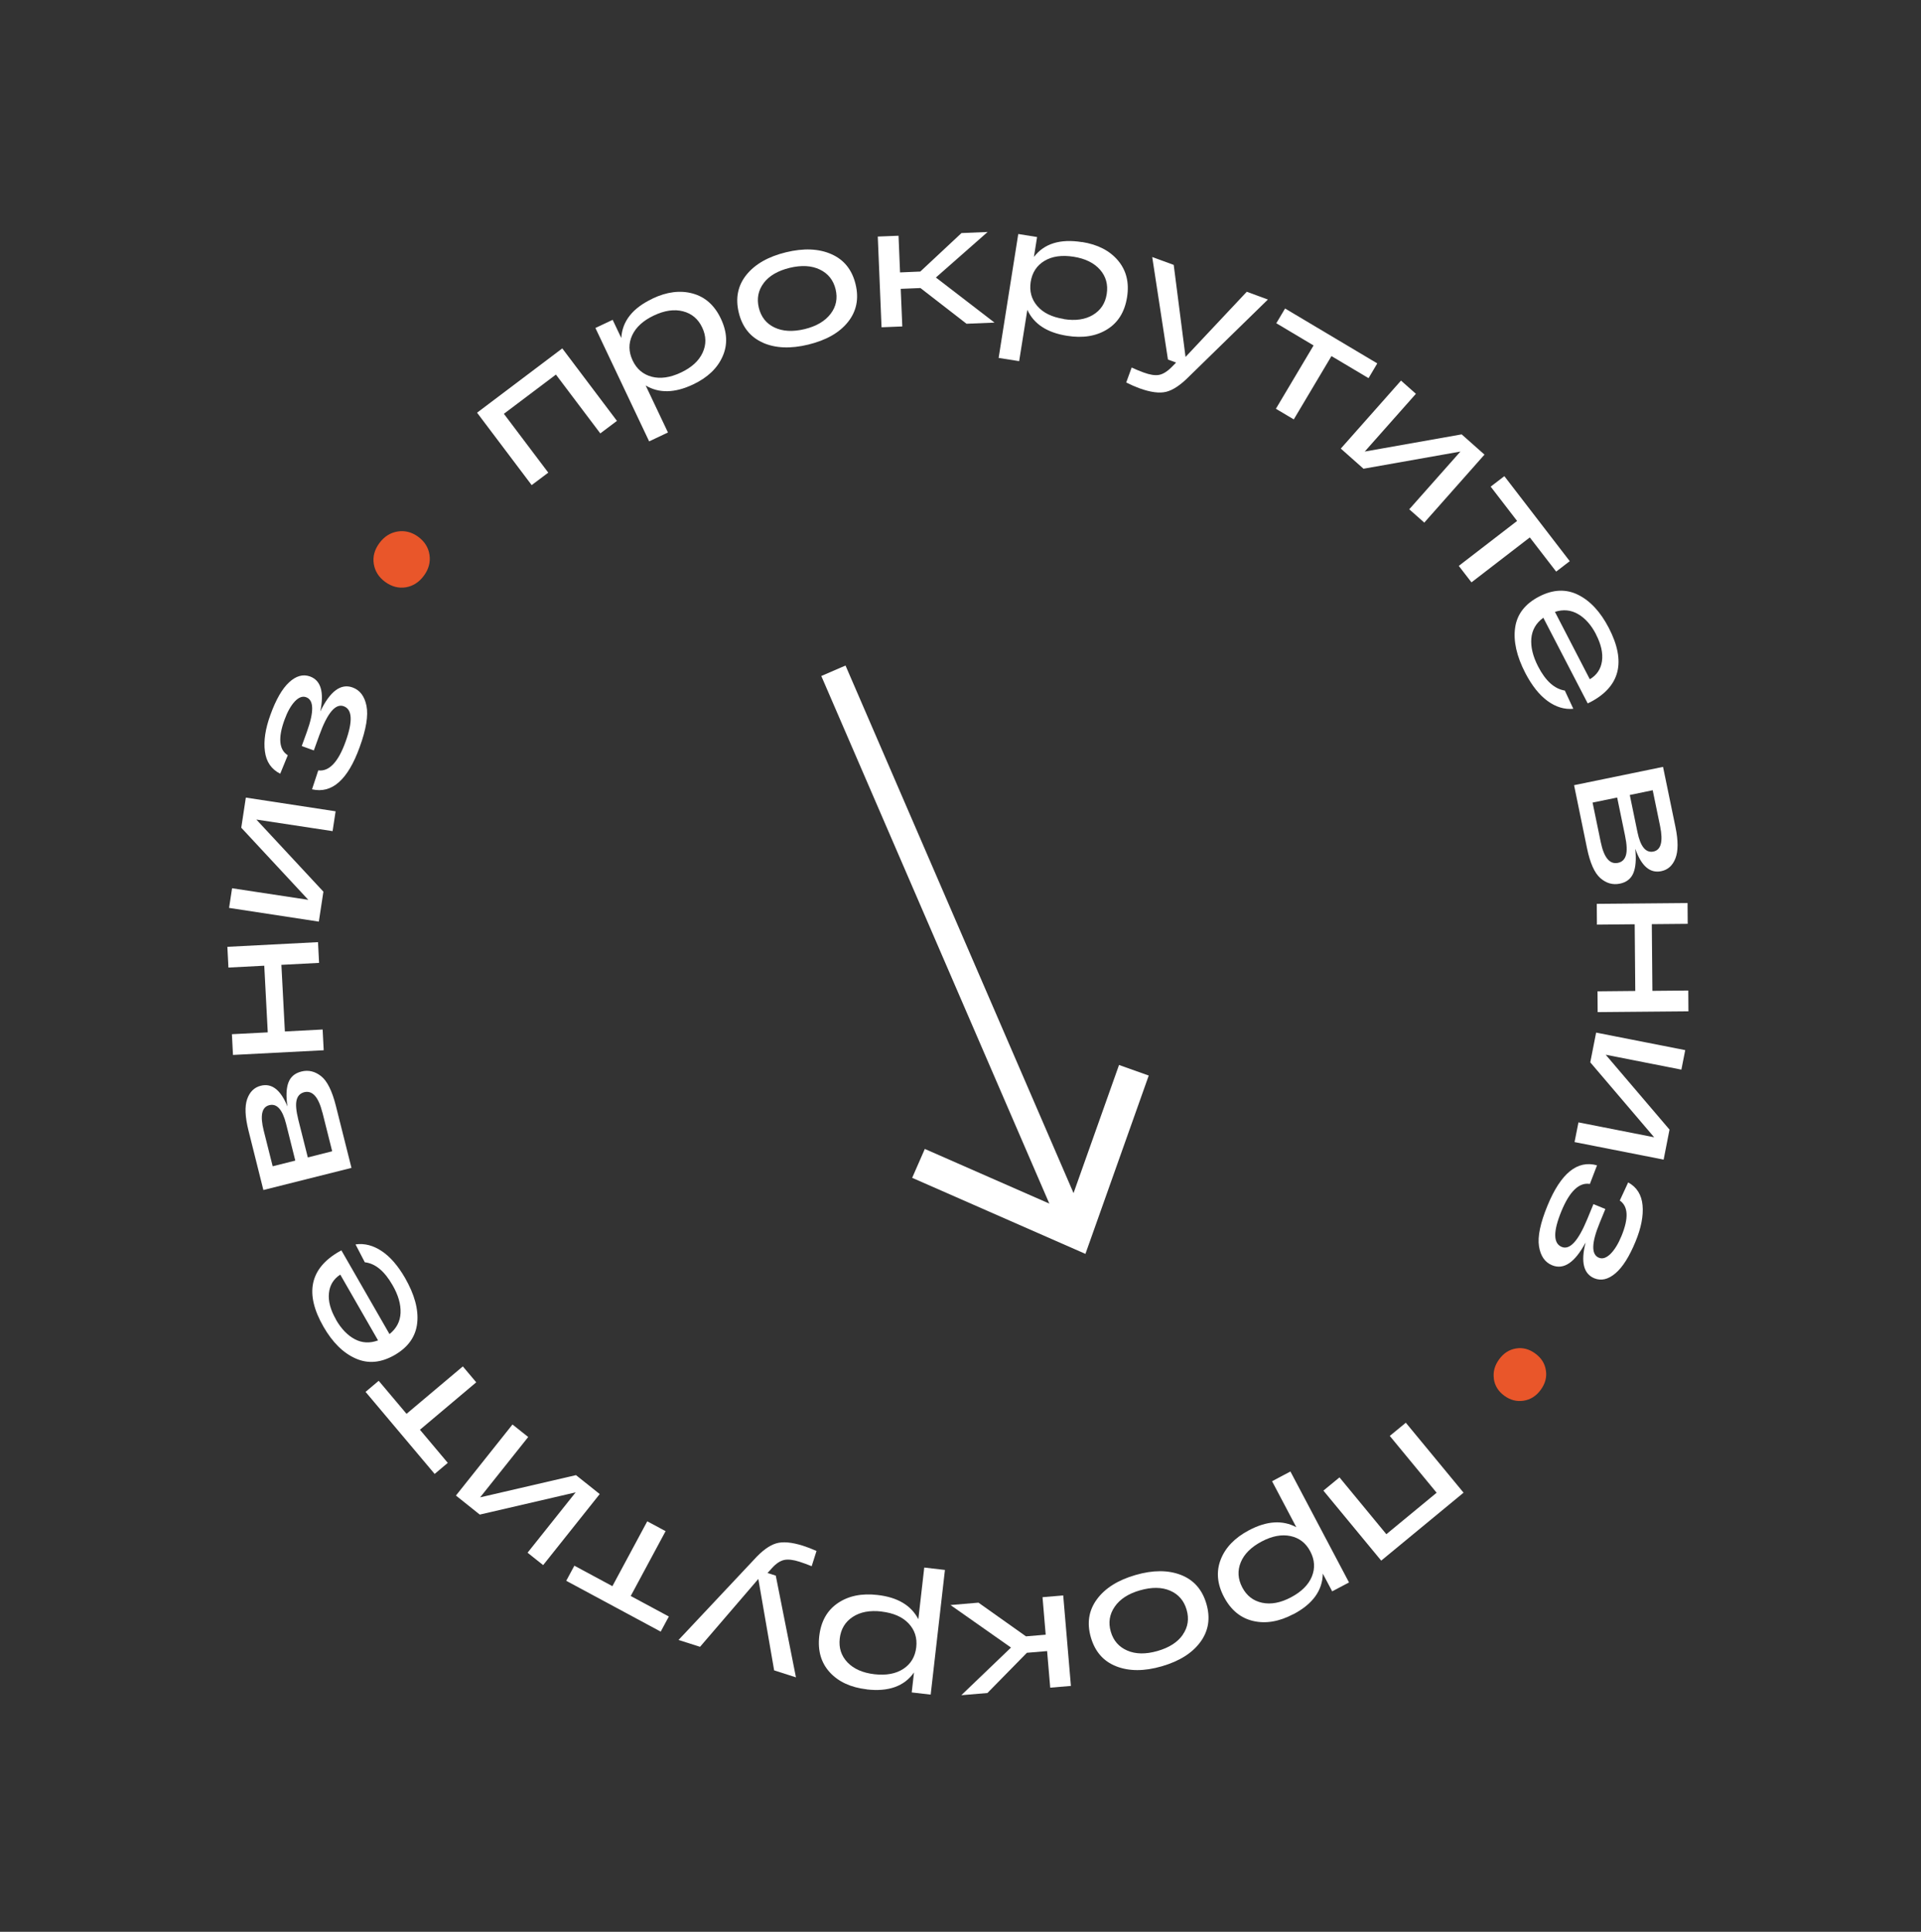 <svg xmlns="http://www.w3.org/2000/svg" width="182" height="183" viewBox="0 0 182 183" fill="none">
    <rect x="0" y="0" width="182" height="183" fill="#333333" stroke="none"/>
    <path d="M50.377 45.962L45.198 39.095L53.272 33.004L58.451 39.871L56.874 41.056L52.669 35.484L47.739 39.2L51.944 44.773L50.367 45.958L50.377 45.962Z" fill="white"/>
    <path d="M61.817 28.286C63.18 27.64 64.453 27.48 65.635 27.807C66.816 28.133 67.705 28.928 68.302 30.198C68.9 31.468 68.958 32.655 68.457 33.773C67.964 34.889 67.036 35.77 65.666 36.419C63.932 37.241 62.433 37.272 61.172 36.516L63.283 40.969L61.502 41.812L56.411 31.07L58.045 30.299L58.862 32.019C58.954 30.426 59.936 29.18 61.82 28.293L61.817 28.286ZM64.519 35.289C65.532 34.81 66.212 34.183 66.569 33.411C66.926 32.638 66.914 31.839 66.531 31.029C66.149 30.218 65.545 29.707 64.712 29.49C63.888 29.277 62.968 29.406 61.956 29.885C60.936 30.366 60.249 30.996 59.892 31.768C59.535 32.541 59.554 33.337 59.937 34.148C60.319 34.958 60.922 35.469 61.749 35.689C62.573 35.902 63.493 35.773 64.512 35.292L64.519 35.289Z" fill="white"/>
    <path d="M72.281 32.462C71.087 31.937 70.324 30.982 69.993 29.613C69.661 28.244 69.902 27.051 70.721 26.031C71.543 25.017 72.789 24.307 74.466 23.899C76.143 23.491 77.584 23.552 78.771 24.079C79.966 24.604 80.728 25.559 81.059 26.927C81.391 28.296 81.151 29.49 80.332 30.51C79.513 31.531 78.263 32.233 76.579 32.644C74.902 33.052 73.461 32.992 72.274 32.465L72.281 32.462ZM72.359 26.81C71.835 27.5 71.685 28.28 71.891 29.151C72.106 30.025 72.596 30.651 73.374 31.022C74.152 31.393 75.102 31.446 76.23 31.178C77.348 30.906 78.164 30.423 78.694 29.73C79.224 29.038 79.374 28.258 79.165 27.397C78.955 26.536 78.459 25.913 77.677 25.536C76.896 25.158 75.947 25.105 74.825 25.37C73.7 25.645 72.875 26.124 72.352 26.813L72.359 26.81Z" fill="white"/>
    <path d="M94.231 30.56L91.57 30.669L87.206 27.287L85.337 27.363L85.486 30.925L83.52 31.003L83.163 22.409L85.129 22.331L85.273 25.806L87.19 25.725L91.093 22.079L93.569 21.976L88.669 26.289L94.224 30.563L94.231 30.56Z" fill="white"/>
    <path d="M102.508 22.925C103.999 23.159 105.139 23.747 105.926 24.683C106.713 25.62 107 26.772 106.779 28.16C106.557 29.549 105.93 30.56 104.891 31.204C103.852 31.848 102.591 32.052 101.097 31.811C99.204 31.515 97.947 30.693 97.333 29.349L96.557 34.212L94.612 33.907L96.473 22.168L98.255 22.454L97.957 24.34C98.93 23.073 100.443 22.606 102.504 22.935L102.508 22.925ZM100.787 30.23C101.887 30.405 102.807 30.275 103.543 29.835C104.28 29.395 104.718 28.734 104.854 27.846C104.99 26.958 104.782 26.194 104.22 25.551C103.657 24.908 102.821 24.497 101.721 24.322C100.605 24.146 99.685 24.275 98.955 24.713C98.225 25.15 97.79 25.818 97.651 26.699C97.515 27.587 97.723 28.351 98.276 28.99C98.831 29.636 99.664 30.04 100.781 30.216L100.787 30.23Z" fill="white"/>
    <path d="M118.122 27.639L120.123 28.375L112.662 35.658C111.864 36.466 111.146 36.947 110.501 37.112C109.857 37.276 109.004 37.165 107.933 36.775C107.576 36.645 107.165 36.465 106.7 36.235L107.217 34.816C107.585 34.99 107.96 35.145 108.337 35.283C108.937 35.504 109.417 35.581 109.788 35.518C110.159 35.455 110.56 35.216 110.981 34.799L111.428 34.346L110.655 34.062L109.164 24.349L111.201 25.094L112.32 33.814L118.122 27.639Z" fill="white"/>
    <path d="M120.917 30.626L121.751 29.225L130.486 34.425L129.659 35.823L126.146 33.732L122.576 39.73L120.881 38.723L124.451 32.725L120.924 30.623L120.917 30.626Z" fill="white"/>
    <path d="M138.481 41.148L140.644 43.066L134.94 49.507L133.516 48.245L138.364 42.776L129.181 44.403L127.031 42.495L132.735 36.054L134.146 37.306L129.299 42.775L138.481 41.148Z" fill="white"/>
    <path d="M141.237 46.095L142.526 45.107L148.722 53.16L147.434 54.148L144.937 50.91L139.411 55.168L138.208 53.607L143.733 49.349L141.23 46.098L141.237 46.095Z" fill="white"/>
    <path d="M150.631 66.529L150.425 66.635L146.217 58.519C145.531 59.019 145.15 59.679 145.082 60.481C145.014 61.283 145.228 62.174 145.726 63.138C146.432 64.507 147.279 65.263 148.256 65.418L149.059 67.144C148.216 67.224 147.401 66.975 146.617 66.403C145.833 65.831 145.134 64.946 144.518 63.766C143.688 62.165 143.364 60.72 143.548 59.453C143.729 58.18 144.492 57.199 145.821 56.511C147.136 55.829 148.365 55.777 149.514 56.346C150.662 56.915 151.636 57.965 152.424 59.486C154.09 62.701 153.491 65.058 150.62 66.542L150.631 66.529ZM151.22 60.105C150.758 59.206 150.189 58.566 149.515 58.175C148.842 57.783 148.111 57.708 147.318 57.962L150.622 64.346C151.282 63.955 151.669 63.382 151.774 62.629C151.88 61.876 151.696 61.037 151.21 60.101L151.22 60.105Z" fill="white"/>
    <path d="M154.931 80.426C155.033 81.415 154.97 82.173 154.747 82.709C154.523 83.245 154.093 83.585 153.464 83.71C152.798 83.844 152.189 83.676 151.631 83.194C151.073 82.712 150.645 81.758 150.353 80.332L149.131 74.381L157.56 72.647L158.737 78.342C159.006 79.641 159.001 80.626 158.736 81.31C158.47 81.994 158.02 82.4 157.384 82.528C156.323 82.743 155.509 82.046 154.941 80.43L154.931 80.426ZM151.653 79.746C151.957 81.24 152.502 81.899 153.287 81.739C153.675 81.66 153.923 81.423 154.042 81.022C154.161 80.621 154.136 79.998 153.959 79.155L153.214 75.551L150.884 76.029L151.653 79.746ZM156.581 74.859L154.41 75.31L155.137 78.833C155.421 80.206 155.929 80.816 156.652 80.666C157.369 80.519 157.577 79.721 157.284 78.271L156.581 74.859Z" fill="white"/>
    <path d="M151.282 85.622L159.883 85.546L159.897 87.516L156.496 87.547L156.552 93.864L159.953 93.833L159.967 95.803L151.366 95.878L151.352 93.909L154.93 93.874L154.874 87.557L151.296 87.591L151.282 85.622Z" fill="white"/>
    <path d="M158.172 107.017L157.617 109.851L149.176 108.19L149.547 106.323L156.718 107.735L150.666 100.636L151.221 97.819L159.662 99.479L159.298 101.327L152.127 99.915L158.179 107.014L158.172 107.017Z" fill="white"/>
    <path d="M150.208 117.728C149.205 119.6 148.153 120.307 147.058 119.862C146.368 119.583 145.954 118.981 145.808 118.061C145.665 117.147 145.934 115.852 146.618 114.198C147.875 111.143 149.439 109.873 151.306 110.392L150.629 112.156C149.613 111.985 148.709 112.847 147.932 114.736C147.139 116.664 147.153 117.788 147.964 118.121C148.725 118.434 149.526 117.559 150.38 115.491L150.967 114.066L152.095 114.53L151.553 115.854C150.776 117.742 150.748 118.844 151.48 119.145C151.826 119.288 152.187 119.165 152.583 118.782C152.969 118.396 153.318 117.831 153.627 117.079C154.316 115.399 154.264 114.283 153.463 113.727L154.257 112.01C155.078 112.46 155.532 113.191 155.62 114.185C155.709 115.179 155.488 116.324 154.951 117.621C154.367 119.036 153.736 120.04 153.052 120.62C152.368 121.201 151.704 121.357 151.054 121.094C150.034 120.673 149.753 119.551 150.218 117.731L150.208 117.728Z" fill="white"/>
    <path d="M141.535 130.614C141.441 129.964 141.606 129.348 142.036 128.764C142.459 128.182 142.996 127.845 143.634 127.74C144.272 127.635 144.887 127.799 145.462 128.226C146.034 128.645 146.368 129.176 146.462 129.826C146.563 130.473 146.396 131.082 145.966 131.667C145.542 132.248 144.998 132.589 144.351 132.69C143.703 132.791 143.091 132.633 142.522 132.22C141.95 131.801 141.622 131.268 141.528 130.617L141.535 130.614Z" fill="#E9562A"/>
    <path d="M133.185 134.769L138.661 141.402L130.859 147.839L125.382 141.207L126.906 139.954L131.346 145.336L136.11 141.407L131.671 136.025L133.194 134.773L133.185 134.769Z" fill="white"/>
    <path d="M122.53 152.911C121.194 153.618 119.929 153.832 118.737 153.558C117.546 153.285 116.625 152.528 115.969 151.292C115.312 150.055 115.212 148.863 115.656 147.728C116.1 146.593 116.994 145.67 118.324 144.965C120.018 144.07 121.514 143.976 122.816 144.674L120.518 140.317L122.257 139.395L127.809 149.906L126.214 150.749L125.325 149.069C125.3 150.665 124.369 151.954 122.533 152.918L122.53 152.911ZM119.524 146.031C118.539 146.555 117.878 147.206 117.553 147.997C117.228 148.788 117.278 149.58 117.695 150.375C118.112 151.17 118.743 151.653 119.576 151.83C120.408 152.007 121.327 151.838 122.312 151.314C123.311 150.785 123.969 150.126 124.29 149.345C124.608 148.557 124.559 147.766 124.142 146.97C123.725 146.175 123.1 145.689 122.267 145.512C121.435 145.336 120.523 145.502 119.524 146.031Z" fill="white"/>
    <path d="M111.894 149.198C113.107 149.674 113.909 150.588 114.301 151.946C114.693 153.305 114.496 154.504 113.722 155.554C112.949 156.604 111.733 157.365 110.072 157.848C108.41 158.33 106.97 158.327 105.756 157.851C104.543 157.376 103.741 156.462 103.349 155.103C102.957 153.744 103.154 152.545 103.928 151.495C104.701 150.446 105.917 149.684 107.578 149.202C109.24 148.72 110.68 148.723 111.894 149.198ZM112.06 154.85C112.551 154.142 112.672 153.35 112.422 152.49C112.173 151.631 111.652 151.027 110.862 150.685C110.072 150.344 109.116 150.334 108.002 150.653C106.895 150.969 106.097 151.493 105.609 152.208C105.115 152.925 104.991 153.711 105.237 154.563C105.484 155.416 106.002 156.013 106.802 156.359C107.602 156.704 108.55 156.717 109.657 156.401C110.772 156.082 111.573 155.565 112.063 154.857L112.06 154.85Z" fill="white"/>
    <path d="M90.052 152.046L92.702 151.82L97.204 155.012L99.071 154.855L98.771 151.302L100.732 151.137L101.461 159.708L99.5 159.873L99.205 156.407L97.291 156.568L93.549 160.38L91.077 160.587L95.784 156.073L90.052 152.046Z" fill="white"/>
    <path d="M82.113 160.031C80.615 159.857 79.448 159.321 78.623 158.426C77.794 157.524 77.463 156.382 77.617 154.99C77.779 153.596 78.361 152.555 79.373 151.866C80.384 151.177 81.638 150.919 83.136 151.093C85.042 151.309 86.326 152.08 87.006 153.388L87.566 148.495L89.525 148.721L88.175 160.532L86.379 160.325L86.594 158.435C85.672 159.744 84.178 160.276 82.116 160.038L82.113 160.031ZM83.52 152.659C82.407 152.53 81.499 152.703 80.784 153.175C80.069 153.646 79.663 154.326 79.56 155.216C79.457 156.106 79.703 156.861 80.296 157.483C80.887 158.097 81.732 158.472 82.845 158.601C83.964 158.727 84.883 158.557 85.591 158.089C86.299 157.62 86.704 156.941 86.807 156.051C86.91 155.161 86.665 154.405 86.081 153.787C85.497 153.17 84.645 152.798 83.523 152.665L83.52 152.659Z" fill="white"/>
    <path d="M66.323 156.003L64.287 155.354L71.425 147.757C72.184 146.916 72.881 146.404 73.521 146.209C74.16 146.014 75.015 146.091 76.099 146.436C76.466 146.553 76.885 146.714 77.358 146.924L76.9 148.366C76.524 148.211 76.141 148.076 75.76 147.948C75.156 147.754 74.668 147.697 74.296 147.776C73.924 147.856 73.535 148.105 73.14 148.544L72.716 149.012L73.498 149.259L75.411 158.896L73.345 158.236L71.846 149.575L66.323 156.003Z" fill="white"/>
    <path d="M63.368 153.133L62.596 154.564L53.646 149.75L54.417 148.319L58.02 150.258L61.323 144.115L63.06 145.047L59.756 151.19L63.368 153.133Z" fill="white"/>
    <path d="M45.455 143.478L43.196 141.674L48.554 134.943L50.043 136.129L45.489 141.845L54.571 139.74L56.818 141.534L51.459 148.264L49.983 147.089L54.537 141.373L45.455 143.478Z" fill="white"/>
    <path d="M42.425 138.576L41.18 139.626L34.634 131.854L35.879 130.804L38.516 133.933L43.85 129.44L45.12 130.948L39.786 135.441L42.428 138.583L42.425 138.576Z" fill="white"/>
    <path d="M32.142 118.566L32.343 118.447L36.901 126.379C37.566 125.848 37.918 125.175 37.95 124.365C37.981 123.554 37.733 122.678 37.19 121.742C36.425 120.406 35.543 119.681 34.563 119.577L33.684 117.883C34.527 117.763 35.351 117.976 36.16 118.513C36.969 119.049 37.703 119.902 38.374 121.059C39.27 122.623 39.665 124.046 39.527 125.325C39.389 126.604 38.681 127.618 37.386 128.365C36.101 129.099 34.875 129.214 33.697 128.69C32.523 128.174 31.503 127.168 30.649 125.683C28.846 122.544 29.339 120.168 32.139 118.559L32.142 118.566ZM31.83 125.01C32.33 125.883 32.93 126.502 33.615 126.864C34.3 127.227 35.04 127.264 35.818 126.977L32.238 120.744C31.597 121.16 31.236 121.755 31.164 122.509C31.085 123.267 31.316 124.102 31.837 125.007L31.83 125.01Z" fill="white"/>
    <path d="M27.238 104.849C27.091 103.872 27.117 103.104 27.322 102.561C27.523 102.011 27.933 101.662 28.564 101.504C29.225 101.34 29.842 101.488 30.421 101.945C31.001 102.402 31.463 103.34 31.819 104.747L33.3 110.635L24.953 112.731L23.54 107.09C23.22 105.805 23.175 104.817 23.414 104.128C23.653 103.44 24.084 103.009 24.708 102.853C25.756 102.587 26.605 103.253 27.241 104.839L27.238 104.849ZM25.827 110.483L27.977 109.944L27.104 106.46C26.762 105.104 26.23 104.512 25.512 104.693C24.8 104.871 24.628 105.677 24.986 107.107L25.834 110.48L25.827 110.483ZM30.544 105.388C30.174 103.913 29.598 103.276 28.826 103.464C28.446 103.563 28.201 103.807 28.102 104.216C27.999 104.618 28.058 105.243 28.265 106.08L29.163 109.643L31.472 109.06L30.547 105.378L30.544 105.388Z" fill="white"/>
    <path d="M30.661 99.491L22.073 99.935L21.972 97.971L25.368 97.796L25.037 91.483L21.642 91.658L21.541 89.694L30.129 89.25L30.23 91.214L26.66 91.4L26.99 97.712L30.567 97.524L30.668 99.488L30.661 99.491Z" fill="white"/>
    <path d="M22.858 78.409L23.291 75.556L31.796 76.855L31.511 78.734L24.288 77.637L30.64 84.469L30.207 87.306L21.703 86.006L21.987 84.144L29.209 85.241L22.858 78.409Z" fill="white"/>
    <path d="M30.348 67.392C31.27 65.481 32.291 64.722 33.399 65.122C34.1 65.371 34.539 65.954 34.722 66.867C34.905 67.779 34.693 69.075 34.081 70.762C32.961 73.872 31.45 75.208 29.562 74.772L30.153 72.98C31.175 73.107 32.038 72.206 32.734 70.279C33.441 68.323 33.384 67.193 32.558 66.9C31.788 66.623 31.018 67.533 30.259 69.633L29.734 71.088L28.587 70.673L29.073 69.333C29.768 67.406 29.742 66.312 29.002 66.047C28.655 65.92 28.292 66.061 27.919 66.458C27.549 66.862 27.223 67.442 26.95 68.202C26.33 69.909 26.438 71.025 27.265 71.545L26.549 73.294C25.71 72.876 25.225 72.167 25.099 71.181C24.964 70.19 25.139 69.034 25.619 67.72C26.141 66.275 26.73 65.248 27.386 64.64C28.041 64.031 28.7 63.844 29.362 64.078C30.401 64.45 30.727 65.561 30.344 67.402L30.348 67.392Z" fill="white"/>
    <path d="M40.69 52.556C40.795 53.25 40.618 53.912 40.163 54.532C39.707 55.151 39.135 55.521 38.453 55.636C37.769 55.745 37.119 55.579 36.493 55.126C35.886 54.681 35.526 54.113 35.414 53.422C35.303 52.73 35.483 52.075 35.938 51.455C36.394 50.836 36.966 50.466 37.665 50.351C38.356 50.239 39.012 50.403 39.619 50.848C40.226 51.293 40.585 51.861 40.69 52.556Z" fill="#E9562A"/>
    <path d="M101.551 115.808L78.959 63.542" stroke="white" stroke-width="2.5" stroke-linejoin="bevel"/>
    <path d="M108.834 101.888L106.019 100.886L101.095 114.754L87.619 108.839L86.421 111.576L102.836 118.781L108.834 101.888Z" fill="white"/>
</svg>

